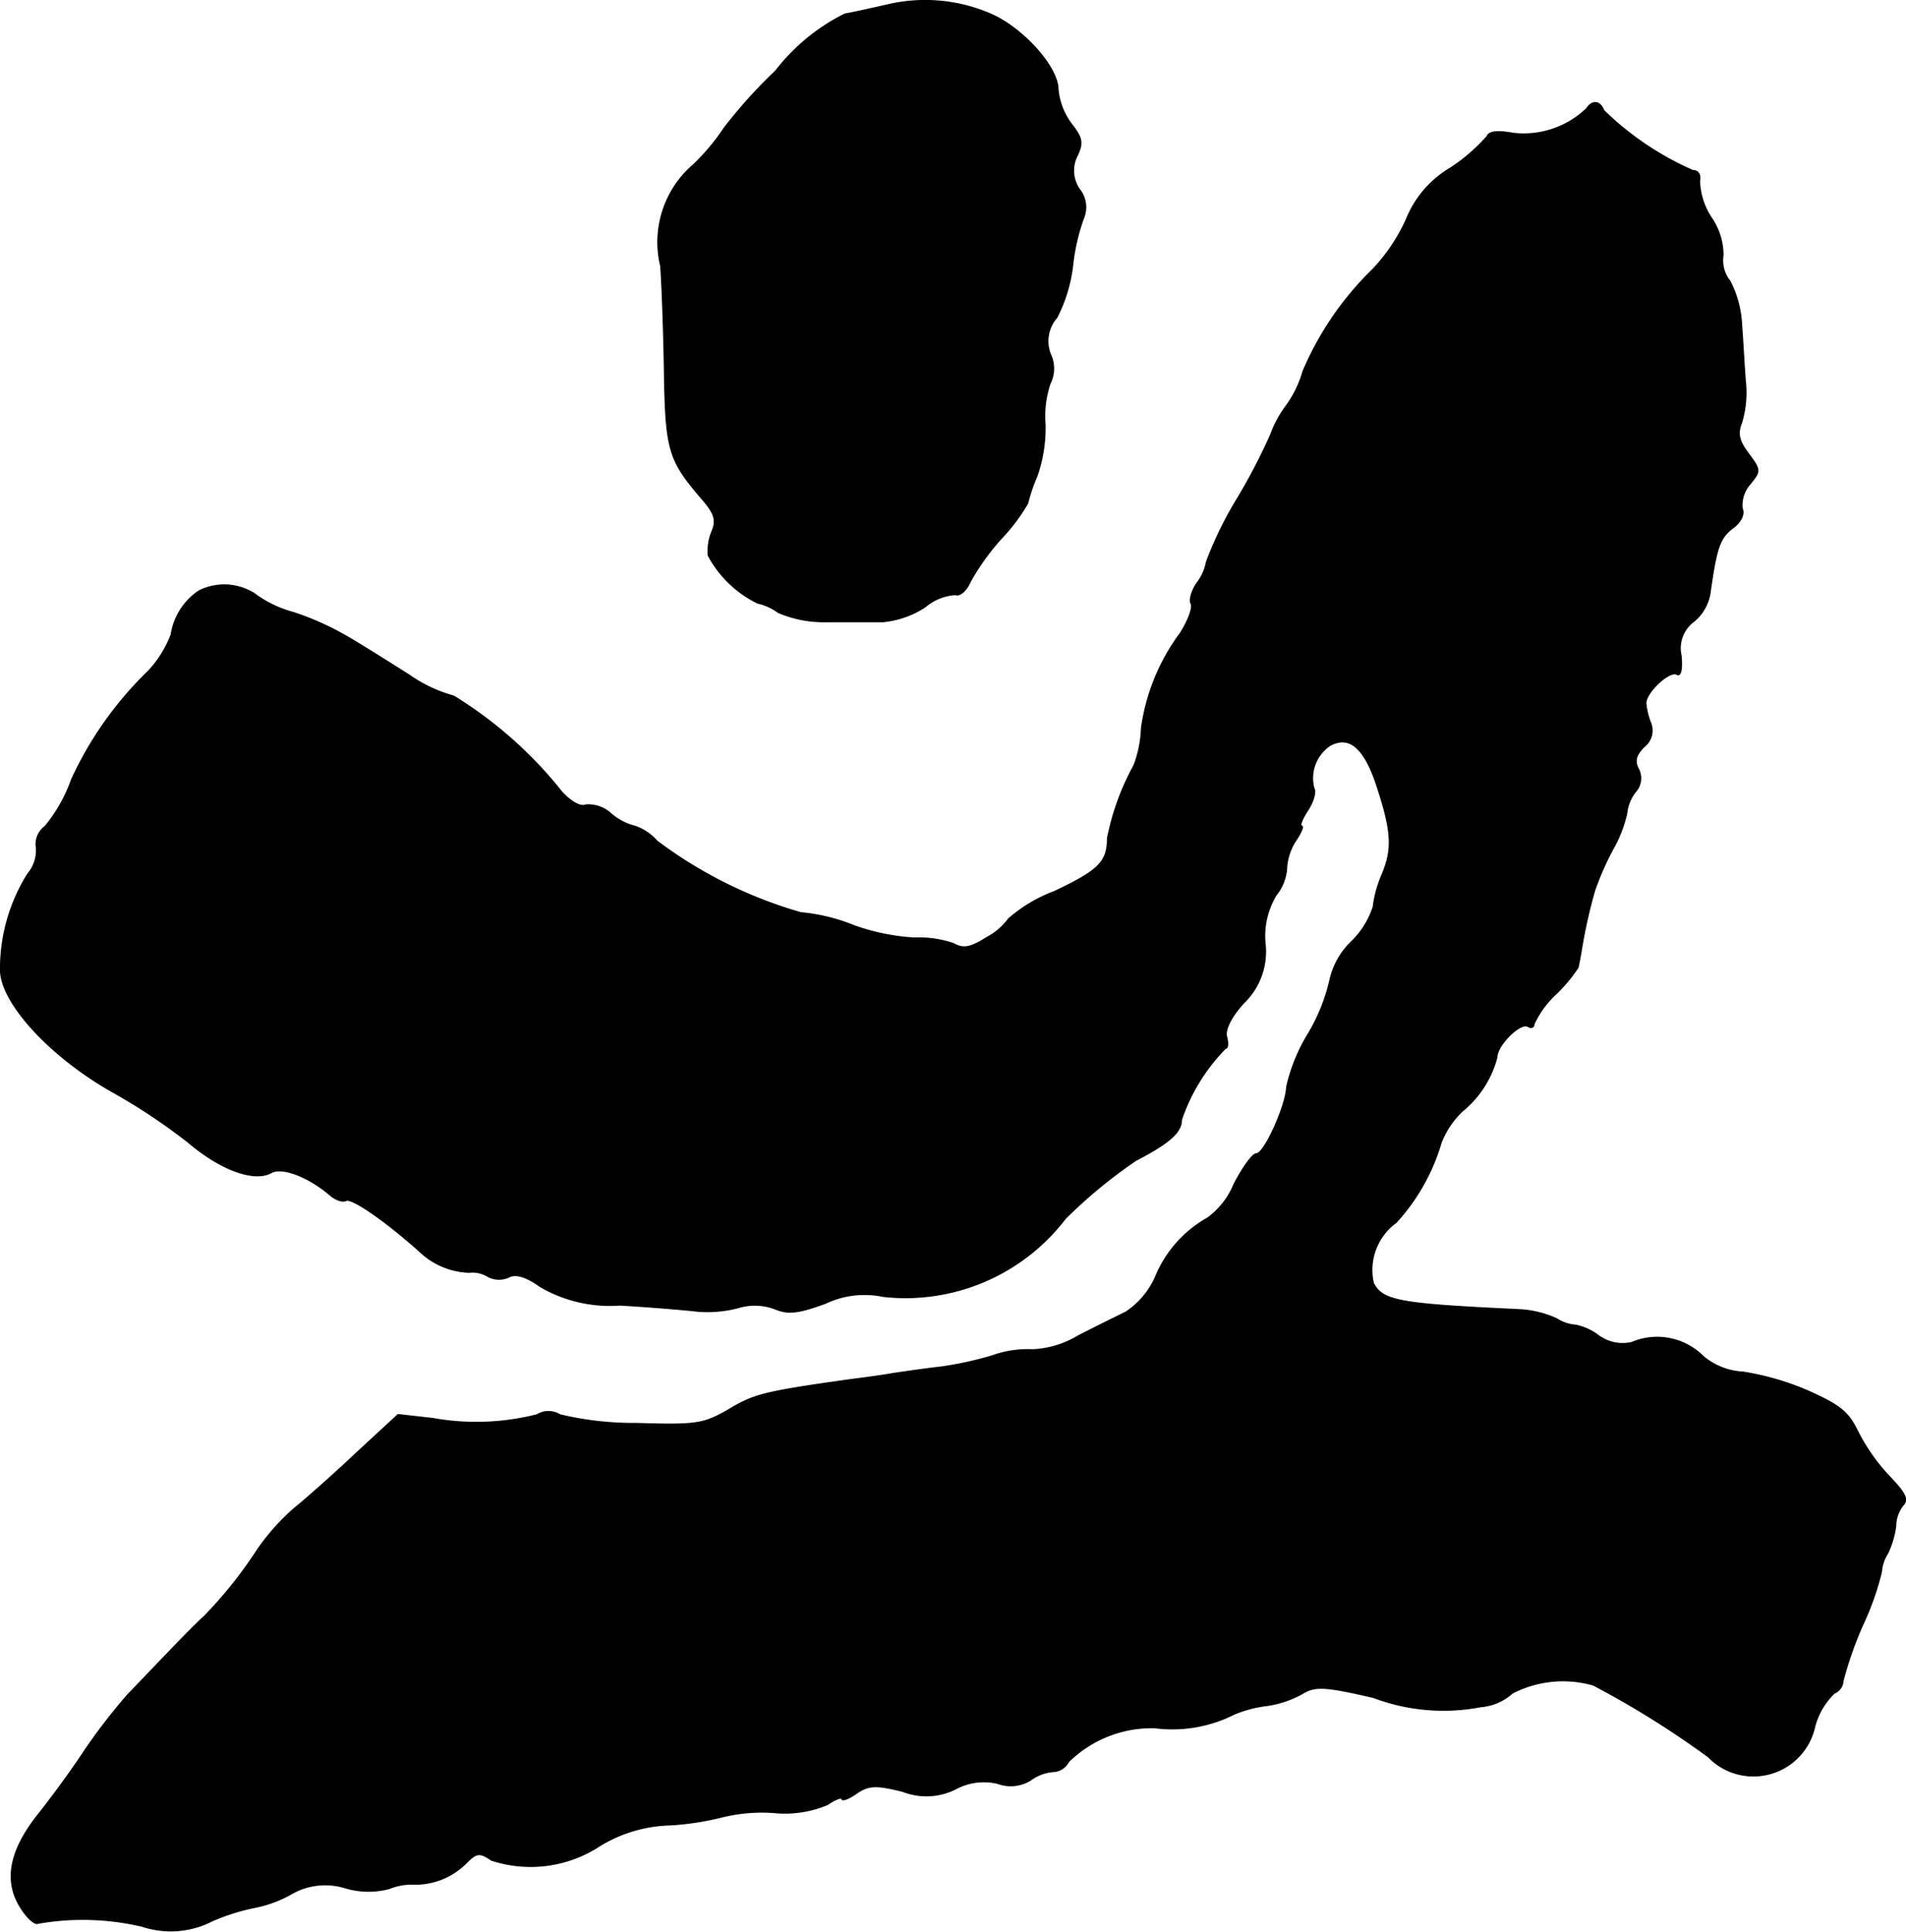 <?xml version="1.0" encoding="UTF-8"?>
<svg xmlns="http://www.w3.org/2000/svg"
     version="1.1"
     width="6.589mm"
     height="6.675mm"
     viewBox="0 0 18.677 18.922">
   <defs>
      <style type="text/css"><![CDATA[
      .a {
        stroke: #000;
        stroke-linecap: round;
        stroke-linejoin: round;
        stroke-width: 0.01px;
      }
    ]]></style>
   </defs>
   <path class="a"
         d="M8.703.046c-.133.03-.321.073-.424.091a1.959,1.959,0,0,0-.678.557,4.964,4.964,0,0,0-.503.557,2.168,2.168,0,0,1-.297.357.999.999,0,0,0-.327.999c.012.164.03.63.036,1.03.012.769.042.866.351,1.23.139.157.164.224.115.339a.501.501,0,0,0-.036.236,1.091,1.091,0,0,0,.485.466.54.54,0,0,1,.2.091,1.136,1.136,0,0,0,.478.091h.551a.915.915,0,0,0,.412-.145A.501.501,0,0,1,9.363,5.825c.042.018.109-.042.145-.127a2.283,2.283,0,0,1,.321-.442,1.76,1.76,0,0,0,.242-.327,1.667,1.667,0,0,1,.091-.267,1.436,1.436,0,0,0,.079-.503,1.005,1.005,0,0,1,.048-.4.328.328,0,0,0,.006-.285.348.348,0,0,1,.061-.363,1.503,1.503,0,0,0,.157-.527,1.99,1.99,0,0,1,.103-.442.282.282,0,0,0-.036-.285.319.319,0,0,1-.024-.333c.061-.127.048-.176-.061-.315A.669.669,0,0,1,10.368.876c0-.224-.363-.624-.69-.751A1.616,1.616,0,0,0,8.703.046Z"/>
   <path class="a"
         d="M15.547,1.064a.891.891,0,0,1-.715.242c-.164-.03-.242-.018-.26.03a1.777,1.777,0,0,1-.357.309,1.027,1.027,0,0,0-.436.509,1.799,1.799,0,0,1-.327.485,3.059,3.059,0,0,0-.684.999,1.066,1.066,0,0,1-.17.345A1.109,1.109,0,0,0,12.452,4.256a5.76,5.76,0,0,1-.321.618,3.656,3.656,0,0,0-.309.63.484.484,0,0,1-.097.212c-.048.073-.073.164-.055.194.024.036-.024.164-.103.291a2.03,2.03,0,0,0-.382.933,1.131,1.131,0,0,1-.073.363,2.474,2.474,0,0,0-.26.715c0,.23-.085.315-.521.521a1.462,1.462,0,0,0-.448.267.621.621,0,0,1-.212.182c-.164.103-.23.115-.327.061a1.039,1.039,0,0,0-.382-.055,2.112,2.112,0,0,1-.594-.121,1.824,1.824,0,0,0-.521-.127,4.33,4.33,0,0,1-1.411-.703.491.491,0,0,0-.218-.145.561.561,0,0,1-.23-.121A.331.331,0,0,0,5.741,7.884c-.055.024-.145-.03-.236-.127a4.073,4.073,0,0,0-1.06-.939,1.402,1.402,0,0,1-.436-.206c-.182-.115-.442-.279-.575-.357A2.778,2.778,0,0,0,2.876,6a1.132,1.132,0,0,1-.388-.188.553.553,0,0,0-.539-.024.633.633,0,0,0-.273.43,1.093,1.093,0,0,1-.224.357,3.525,3.525,0,0,0-.751,1.06,1.513,1.513,0,0,1-.26.46.215.215,0,0,0-.085.212.358.358,0,0,1-.085.254,1.752,1.752,0,0,0-.267.933c-.006.321.485.86,1.114,1.211a5.814,5.814,0,0,1,.727.485c.321.273.648.388.812.297.109-.061.369.042.575.218.055.048.127.073.157.055.055-.03.382.194.721.497a.738.738,0,0,0,.485.206.29.29,0,0,1,.188.042.232.232,0,0,0,.2.006c.067-.036.164-.012.309.091a1.353,1.353,0,0,0,.781.182c.315.018.66.048.769.061a1.21,1.21,0,0,0,.394-.036.552.552,0,0,1,.357.012c.133.055.23.042.497-.055a.888.888,0,0,1,.563-.067,1.973,1.973,0,0,0,1.787-.763,4.832,4.832,0,0,1,.69-.569c.339-.176.448-.279.448-.4a1.844,1.844,0,0,1,.43-.697c.024,0,.03-.048.012-.115s.042-.194.17-.333a.698.698,0,0,0,.206-.588.773.773,0,0,1,.109-.466.466.466,0,0,0,.103-.26.553.553,0,0,1,.097-.285c.048-.073.073-.133.048-.133-.018,0,.006-.067.061-.151s.085-.182.061-.218a.387.387,0,0,1,.157-.418c.188-.103.333.018.454.376.151.454.164.63.061.878a1.178,1.178,0,0,0-.091.327.828.828,0,0,1-.212.339.752.752,0,0,0-.212.376,1.806,1.806,0,0,1-.212.527,1.727,1.727,0,0,0-.212.521c-.006.182-.218.654-.297.654-.036,0-.133.133-.218.297a.769.769,0,0,1-.26.333,1.177,1.177,0,0,0-.515.588.802.802,0,0,1-.285.333c-.085.042-.297.145-.472.236a.942.942,0,0,1-.442.133,1.031,1.031,0,0,0-.4.061,3.476,3.476,0,0,1-.503.109c-.115.012-.321.042-.454.061-.133.024-.321.048-.424.061-.86.121-.951.145-1.211.303-.236.133-.303.145-.89.127a3.1,3.1,0,0,1-.751-.085.213.213,0,0,0-.224,0,2.41,2.41,0,0,1-1.024.036L3.9,13.856l-.4.369c-.218.206-.497.454-.618.551a2.199,2.199,0,0,0-.357.4,4.27,4.27,0,0,1-.527.66c-.103.091-.339.339-.751.769a5.776,5.776,0,0,0-.424.551c-.127.194-.333.472-.454.624-.273.345-.333.642-.17.902.067.109.145.176.176.157a2.542,2.542,0,0,1,1.018.03.893.893,0,0,0,.69-.055,2.07,2.07,0,0,1,.4-.127,1.21,1.21,0,0,0,.357-.127.664.664,0,0,1,.545-.067.794.794,0,0,0,.43.006.576.576,0,0,1,.248-.042.704.704,0,0,0,.503-.206c.103-.103.133-.109.248-.03a1.233,1.233,0,0,0,1.06-.139,1.388,1.388,0,0,1,.697-.206,2.795,2.795,0,0,0,.509-.079,1.637,1.637,0,0,1,.503-.042,1.076,1.076,0,0,0,.527-.079c.079-.055.139-.073.139-.055,0,.024.067,0,.145-.055.115-.079.188-.085.454-.018a.636.636,0,0,0,.515-.024.583.583,0,0,1,.412-.055.371.371,0,0,0,.321-.03.43.43,0,0,1,.224-.085.177.177,0,0,0,.151-.097,1.165,1.165,0,0,1,.842-.333,1.347,1.347,0,0,0,.781-.133,1.209,1.209,0,0,1,.327-.085,1.015,1.015,0,0,0,.339-.115c.127-.079.224-.073.697.036a1.941,1.941,0,0,0,1.054.091.525.525,0,0,0,.309-.133,1.081,1.081,0,0,1,.793-.079,8.996,8.996,0,0,1,1.127.703.615.615,0,0,0,1.042-.291.698.698,0,0,1,.194-.333.138.138,0,0,0,.085-.121,3.616,3.616,0,0,1,.194-.551,2.738,2.738,0,0,0,.182-.515.383.383,0,0,1,.061-.182.891.891,0,0,0,.079-.267.335.335,0,0,1,.073-.206c.055-.055.018-.121-.139-.285a1.887,1.887,0,0,1-.309-.442c-.091-.188-.176-.254-.491-.394a2.638,2.638,0,0,0-.63-.182.658.658,0,0,1-.388-.151.638.638,0,0,0-.703-.139.399.399,0,0,1-.333-.073.56.56,0,0,0-.218-.097.382.382,0,0,1-.182-.061,1.004,1.004,0,0,0-.376-.091c-1.175-.055-1.333-.085-1.423-.26a.576.576,0,0,1,.224-.594,1.988,1.988,0,0,0,.442-.787.863.863,0,0,1,.206-.303,1.011,1.011,0,0,0,.339-.527c0-.121.23-.345.303-.303.036.024.061.006.061-.024a.931.931,0,0,1,.212-.291,1.545,1.545,0,0,0,.218-.26c.006-.018.018-.085.03-.151A4.999,4.999,0,0,1,15.626,8.726a2.695,2.695,0,0,1,.188-.424,1.269,1.269,0,0,0,.127-.333.412.412,0,0,1,.085-.212.197.197,0,0,0,.03-.224c-.042-.079-.024-.139.055-.218A.201.201,0,0,0,16.177,7.085a.695.695,0,0,1-.048-.194c-.006-.103.23-.327.303-.285.036.024.055-.048.042-.182a.326.326,0,0,1,.127-.339.451.451,0,0,0,.157-.279c.061-.43.091-.533.218-.63.085-.061.121-.139.097-.194a.306.306,0,0,1,.073-.236c.109-.133.109-.139-.012-.303-.097-.127-.109-.2-.067-.303a1.037,1.037,0,0,0,.036-.412c-.012-.151-.024-.394-.036-.545a1.036,1.036,0,0,0-.115-.43.323.323,0,0,1-.067-.254.653.653,0,0,0-.109-.357.687.687,0,0,1-.121-.369c.012-.061-.012-.103-.067-.103a2.949,2.949,0,0,1-.872-.588C15.68.985,15.602.979,15.547,1.064Z"/>
</svg>
